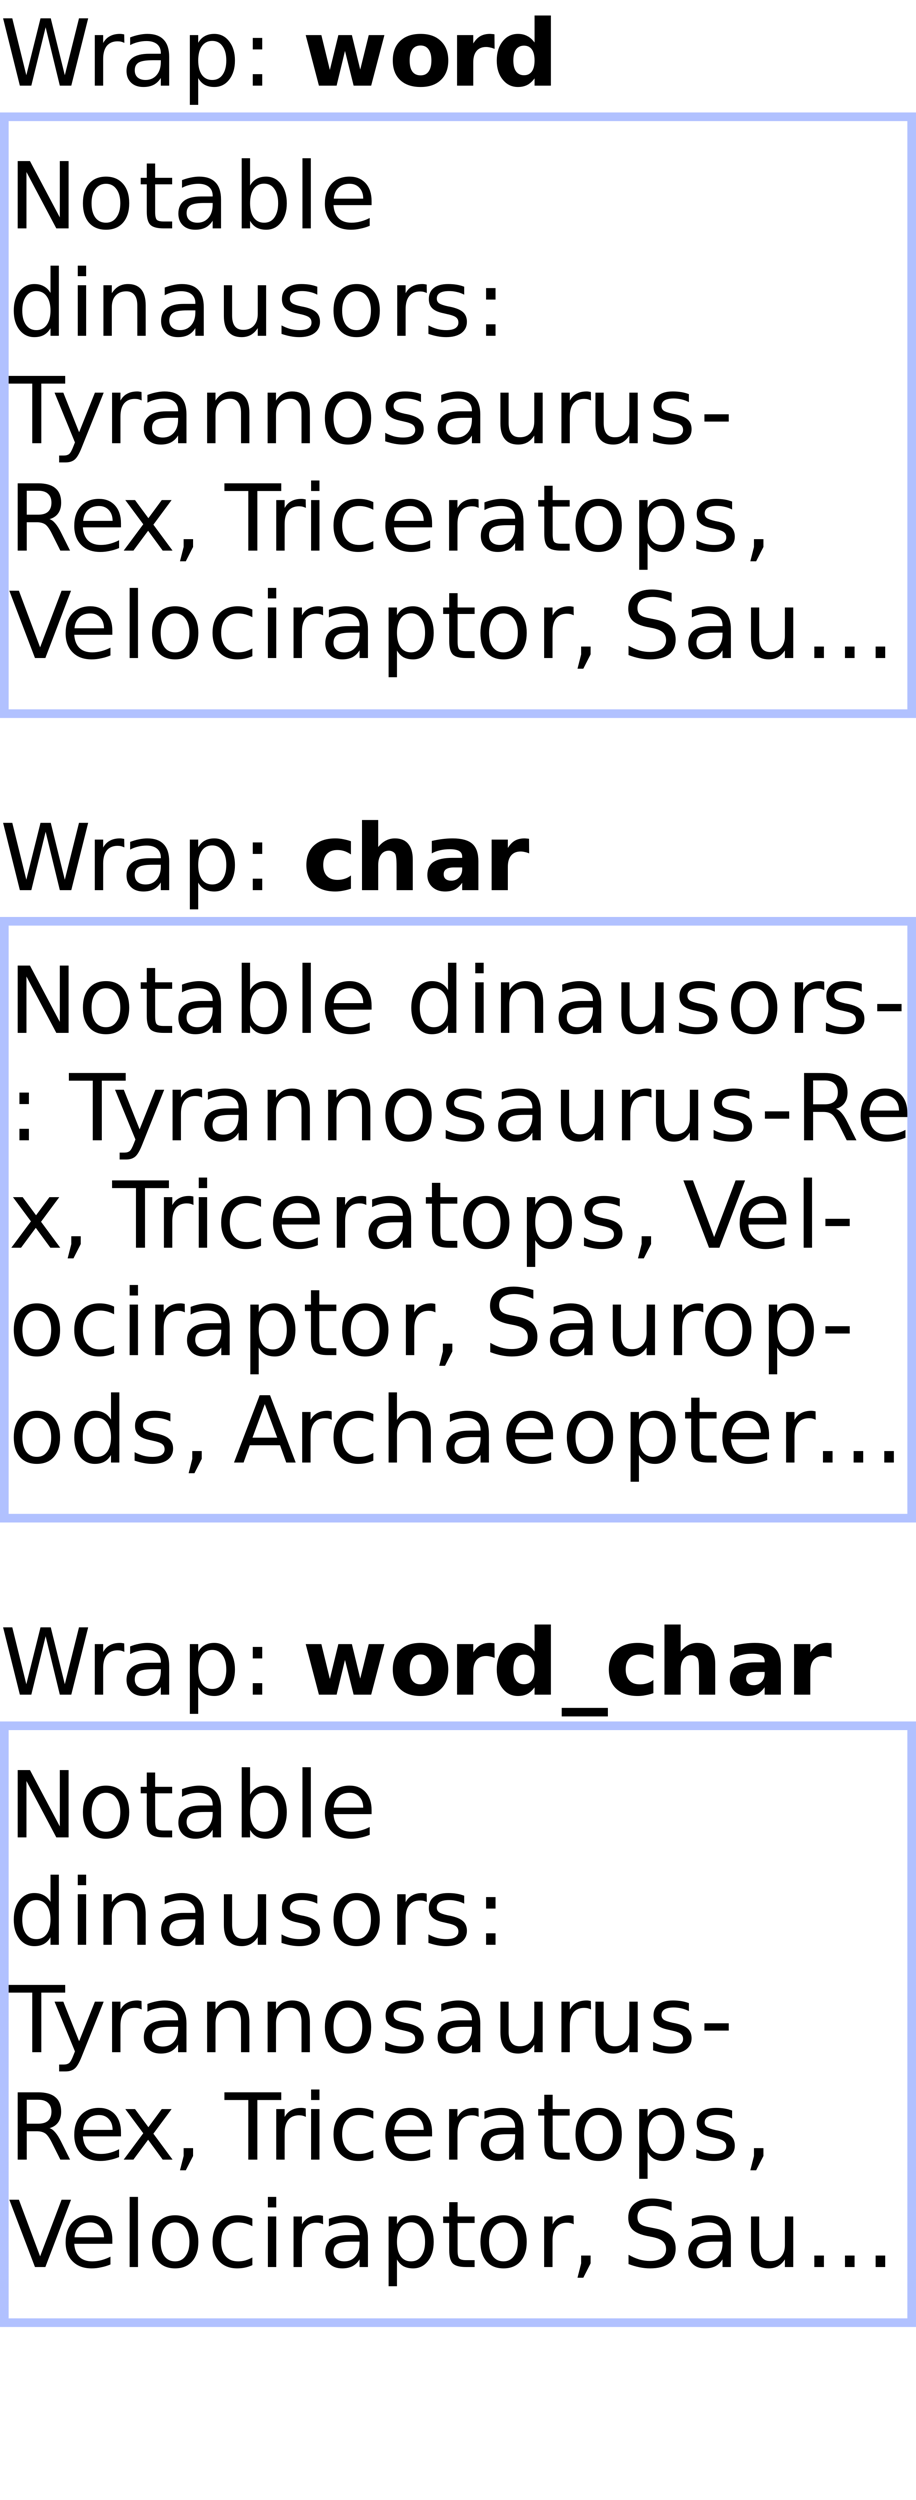 <?xml version="1.0" encoding="UTF-8"?>
<?xml-stylesheet href="../ldoc.css" type="text/css"?>
<svg xmlns="http://www.w3.org/2000/svg" xmlns:xlink="http://www.w3.org/1999/xlink" width="106pt" height="289pt" viewBox="0 0 106 289" version="1.1">
<defs>
<g>
<symbol overflow="visible" id="glyph0-0">
<path style="stroke:none;" d="M 0.531 1.891 L 0.531 -7.531 L 5.875 -7.531 L 5.875 1.891 Z M 1.125 1.297 L 5.266 1.297 L 5.266 -6.922 L 1.125 -6.922 Z M 1.125 1.297 "/>
</symbol>
<symbol overflow="visible" id="glyph0-1">
<path style="stroke:none;" d="M 0.359 -7.781 L 1.422 -7.781 L 3.047 -1.203 L 4.688 -7.781 L 5.875 -7.781 L 7.5 -1.203 L 9.141 -7.781 L 10.203 -7.781 L 8.25 0 L 6.922 0 L 5.281 -6.75 L 3.625 0 L 2.297 0 Z M 0.359 -7.781 "/>
</symbol>
<symbol overflow="visible" id="glyph0-2">
<path style="stroke:none;" d="M 4.391 -4.938 C 4.273 -5 4.156 -5.047 4.031 -5.078 C 3.906 -5.109 3.766 -5.125 3.609 -5.125 C 3.066 -5.125 2.648 -4.945 2.359 -4.594 C 2.078 -4.238 1.938 -3.734 1.938 -3.078 L 1.938 0 L 0.969 0 L 0.969 -5.844 L 1.938 -5.844 L 1.938 -4.922 C 2.133 -5.285 2.395 -5.551 2.719 -5.719 C 3.039 -5.895 3.43 -5.984 3.891 -5.984 C 3.961 -5.984 4.035 -5.977 4.109 -5.969 C 4.191 -5.957 4.281 -5.941 4.375 -5.922 Z M 4.391 -4.938 "/>
</symbol>
<symbol overflow="visible" id="glyph0-3">
<path style="stroke:none;" d="M 3.656 -2.938 C 2.883 -2.938 2.348 -2.848 2.047 -2.672 C 1.742 -2.492 1.594 -2.191 1.594 -1.766 C 1.594 -1.422 1.703 -1.148 1.922 -0.953 C 2.148 -0.754 2.457 -0.656 2.844 -0.656 C 3.375 -0.656 3.801 -0.844 4.125 -1.219 C 4.445 -1.594 4.609 -2.094 4.609 -2.719 L 4.609 -2.938 Z M 5.578 -3.328 L 5.578 0 L 4.609 0 L 4.609 -0.891 C 4.391 -0.535 4.113 -0.27 3.781 -0.094 C 3.457 0.07 3.062 0.156 2.594 0.156 C 2 0.156 1.523 -0.008 1.172 -0.344 C 0.816 -0.688 0.641 -1.141 0.641 -1.703 C 0.641 -2.359 0.859 -2.852 1.297 -3.188 C 1.734 -3.52 2.391 -3.688 3.266 -3.688 L 4.609 -3.688 L 4.609 -3.781 C 4.609 -4.219 4.461 -4.555 4.172 -4.797 C 3.879 -5.035 3.473 -5.156 2.953 -5.156 C 2.617 -5.156 2.289 -5.113 1.969 -5.031 C 1.656 -4.957 1.352 -4.844 1.062 -4.688 L 1.062 -5.578 C 1.414 -5.711 1.754 -5.812 2.078 -5.875 C 2.41 -5.945 2.734 -5.984 3.047 -5.984 C 3.891 -5.984 4.52 -5.758 4.938 -5.312 C 5.363 -4.875 5.578 -4.211 5.578 -3.328 Z M 5.578 -3.328 "/>
</symbol>
<symbol overflow="visible" id="glyph0-4">
<path style="stroke:none;" d="M 1.938 -0.875 L 1.938 2.219 L 0.969 2.219 L 0.969 -5.844 L 1.938 -5.844 L 1.938 -4.953 C 2.133 -5.297 2.383 -5.551 2.688 -5.719 C 3 -5.895 3.367 -5.984 3.797 -5.984 C 4.504 -5.984 5.078 -5.695 5.516 -5.125 C 5.961 -4.562 6.188 -3.82 6.188 -2.906 C 6.188 -1.988 5.961 -1.25 5.516 -0.688 C 5.078 -0.125 4.504 0.156 3.797 0.156 C 3.367 0.156 3 0.07 2.688 -0.094 C 2.383 -0.27 2.133 -0.531 1.938 -0.875 Z M 5.188 -2.906 C 5.188 -3.613 5.039 -4.164 4.75 -4.562 C 4.469 -4.969 4.07 -5.172 3.562 -5.172 C 3.051 -5.172 2.648 -4.969 2.359 -4.562 C 2.078 -4.164 1.938 -3.613 1.938 -2.906 C 1.938 -2.207 2.078 -1.656 2.359 -1.25 C 2.648 -0.852 3.051 -0.656 3.562 -0.656 C 4.07 -0.656 4.469 -0.852 4.75 -1.25 C 5.039 -1.656 5.188 -2.207 5.188 -2.906 Z M 5.188 -2.906 "/>
</symbol>
<symbol overflow="visible" id="glyph0-5">
<path style="stroke:none;" d="M 1.25 -1.328 L 2.344 -1.328 L 2.344 0 L 1.25 0 Z M 1.25 -5.516 L 2.344 -5.516 L 2.344 -4.188 L 1.25 -4.188 Z M 1.25 -5.516 "/>
</symbol>
<symbol overflow="visible" id="glyph0-6">
<path style="stroke:none;" d=""/>
</symbol>
<symbol overflow="visible" id="glyph0-7">
<path style="stroke:none;" d="M 1.047 -7.781 L 2.469 -7.781 L 5.922 -1.266 L 5.922 -7.781 L 6.938 -7.781 L 6.938 0 L 5.516 0 L 2.062 -6.516 L 2.062 0 L 1.047 0 Z M 1.047 -7.781 "/>
</symbol>
<symbol overflow="visible" id="glyph0-8">
<path style="stroke:none;" d="M 3.266 -5.156 C 2.754 -5.156 2.348 -4.953 2.047 -4.547 C 1.742 -4.148 1.594 -3.602 1.594 -2.906 C 1.594 -2.207 1.738 -1.656 2.031 -1.25 C 2.332 -0.852 2.742 -0.656 3.266 -0.656 C 3.773 -0.656 4.176 -0.859 4.469 -1.266 C 4.77 -1.672 4.922 -2.219 4.922 -2.906 C 4.922 -3.602 4.77 -4.148 4.469 -4.547 C 4.176 -4.953 3.773 -5.156 3.266 -5.156 Z M 3.266 -5.984 C 4.098 -5.984 4.754 -5.707 5.234 -5.156 C 5.711 -4.613 5.953 -3.863 5.953 -2.906 C 5.953 -1.957 5.711 -1.207 5.234 -0.656 C 4.754 -0.113 4.098 0.156 3.266 0.156 C 2.43 0.156 1.773 -0.113 1.297 -0.656 C 0.828 -1.207 0.594 -1.957 0.594 -2.906 C 0.594 -3.863 0.828 -4.613 1.297 -5.156 C 1.773 -5.707 2.43 -5.984 3.266 -5.984 Z M 3.266 -5.984 "/>
</symbol>
<symbol overflow="visible" id="glyph0-9">
<path style="stroke:none;" d="M 1.953 -7.5 L 1.953 -5.844 L 3.922 -5.844 L 3.922 -5.094 L 1.953 -5.094 L 1.953 -1.922 C 1.953 -1.441 2.016 -1.133 2.141 -1 C 2.273 -0.863 2.539 -0.797 2.938 -0.797 L 3.922 -0.797 L 3.922 0 L 2.938 0 C 2.195 0 1.688 -0.133 1.406 -0.406 C 1.125 -0.688 0.984 -1.191 0.984 -1.922 L 0.984 -5.094 L 0.281 -5.094 L 0.281 -5.844 L 0.984 -5.844 L 0.984 -7.5 Z M 1.953 -7.5 "/>
</symbol>
<symbol overflow="visible" id="glyph0-10">
<path style="stroke:none;" d="M 5.188 -2.906 C 5.188 -3.613 5.039 -4.164 4.75 -4.562 C 4.469 -4.969 4.07 -5.172 3.562 -5.172 C 3.051 -5.172 2.648 -4.969 2.359 -4.562 C 2.078 -4.164 1.938 -3.613 1.938 -2.906 C 1.938 -2.207 2.078 -1.656 2.359 -1.25 C 2.648 -0.852 3.051 -0.656 3.562 -0.656 C 4.07 -0.656 4.469 -0.852 4.75 -1.25 C 5.039 -1.656 5.188 -2.207 5.188 -2.906 Z M 1.938 -4.953 C 2.133 -5.297 2.383 -5.551 2.688 -5.719 C 3 -5.895 3.367 -5.984 3.797 -5.984 C 4.504 -5.984 5.078 -5.695 5.516 -5.125 C 5.961 -4.562 6.188 -3.82 6.188 -2.906 C 6.188 -1.988 5.961 -1.25 5.516 -0.688 C 5.078 -0.125 4.504 0.156 3.797 0.156 C 3.367 0.156 3 0.07 2.688 -0.094 C 2.383 -0.27 2.133 -0.531 1.938 -0.875 L 1.938 0 L 0.969 0 L 0.969 -8.109 L 1.938 -8.109 Z M 1.938 -4.953 "/>
</symbol>
<symbol overflow="visible" id="glyph0-11">
<path style="stroke:none;" d="M 1 -8.109 L 1.969 -8.109 L 1.969 0 L 1 0 Z M 1 -8.109 "/>
</symbol>
<symbol overflow="visible" id="glyph0-12">
<path style="stroke:none;" d="M 6 -3.156 L 6 -2.688 L 1.594 -2.688 C 1.633 -2.031 1.832 -1.523 2.188 -1.172 C 2.539 -0.828 3.035 -0.656 3.672 -0.656 C 4.035 -0.656 4.391 -0.703 4.734 -0.797 C 5.086 -0.891 5.438 -1.023 5.781 -1.203 L 5.781 -0.297 C 5.426 -0.148 5.066 -0.039 4.703 0.031 C 4.348 0.113 3.984 0.156 3.609 0.156 C 2.68 0.156 1.945 -0.113 1.406 -0.656 C 0.863 -1.195 0.594 -1.93 0.594 -2.859 C 0.594 -3.816 0.848 -4.578 1.359 -5.141 C 1.879 -5.703 2.578 -5.984 3.453 -5.984 C 4.234 -5.984 4.852 -5.727 5.312 -5.219 C 5.77 -4.707 6 -4.02 6 -3.156 Z M 5.031 -3.438 C 5.031 -3.957 4.883 -4.375 4.594 -4.688 C 4.312 -5 3.93 -5.156 3.453 -5.156 C 2.922 -5.156 2.492 -5.004 2.172 -4.703 C 1.848 -4.398 1.664 -3.977 1.625 -3.438 Z M 5.031 -3.438 "/>
</symbol>
<symbol overflow="visible" id="glyph0-13">
<path style="stroke:none;" d="M 4.844 -4.953 L 4.844 -8.109 L 5.812 -8.109 L 5.812 0 L 4.844 0 L 4.844 -0.875 C 4.645 -0.531 4.391 -0.27 4.078 -0.094 C 3.773 0.07 3.406 0.156 2.969 0.156 C 2.27 0.156 1.695 -0.125 1.25 -0.688 C 0.812 -1.25 0.594 -1.988 0.594 -2.906 C 0.594 -3.82 0.812 -4.562 1.25 -5.125 C 1.695 -5.695 2.27 -5.984 2.969 -5.984 C 3.406 -5.984 3.773 -5.895 4.078 -5.719 C 4.391 -5.551 4.645 -5.297 4.844 -4.953 Z M 1.578 -2.906 C 1.578 -2.207 1.723 -1.656 2.016 -1.25 C 2.305 -0.852 2.703 -0.656 3.203 -0.656 C 3.711 -0.656 4.113 -0.852 4.406 -1.25 C 4.695 -1.656 4.844 -2.207 4.844 -2.906 C 4.844 -3.613 4.695 -4.164 4.406 -4.562 C 4.113 -4.969 3.711 -5.172 3.203 -5.172 C 2.703 -5.172 2.305 -4.969 2.016 -4.562 C 1.723 -4.164 1.578 -3.613 1.578 -2.906 Z M 1.578 -2.906 "/>
</symbol>
<symbol overflow="visible" id="glyph0-14">
<path style="stroke:none;" d="M 1 -5.844 L 1.969 -5.844 L 1.969 0 L 1 0 Z M 1 -8.109 L 1.969 -8.109 L 1.969 -6.891 L 1 -6.891 Z M 1 -8.109 "/>
</symbol>
<symbol overflow="visible" id="glyph0-15">
<path style="stroke:none;" d="M 5.859 -3.516 L 5.859 0 L 4.891 0 L 4.891 -3.484 C 4.891 -4.035 4.781 -4.445 4.562 -4.719 C 4.352 -5 4.035 -5.141 3.609 -5.141 C 3.086 -5.141 2.676 -4.973 2.375 -4.641 C 2.082 -4.316 1.938 -3.867 1.938 -3.297 L 1.938 0 L 0.969 0 L 0.969 -5.844 L 1.938 -5.844 L 1.938 -4.922 C 2.164 -5.273 2.43 -5.539 2.734 -5.719 C 3.047 -5.895 3.406 -5.984 3.812 -5.984 C 4.488 -5.984 5 -5.773 5.344 -5.359 C 5.688 -4.941 5.859 -4.328 5.859 -3.516 Z M 5.859 -3.516 "/>
</symbol>
<symbol overflow="visible" id="glyph0-16">
<path style="stroke:none;" d="M 0.906 -2.297 L 0.906 -5.844 L 1.859 -5.844 L 1.859 -2.344 C 1.859 -1.789 1.969 -1.375 2.188 -1.094 C 2.406 -0.82 2.727 -0.688 3.156 -0.688 C 3.676 -0.688 4.082 -0.848 4.375 -1.172 C 4.676 -1.504 4.828 -1.957 4.828 -2.531 L 4.828 -5.844 L 5.797 -5.844 L 5.797 0 L 4.828 0 L 4.828 -0.891 C 4.598 -0.535 4.328 -0.27 4.016 -0.094 C 3.711 0.07 3.359 0.156 2.953 0.156 C 2.285 0.156 1.773 -0.051 1.422 -0.469 C 1.078 -0.883 0.906 -1.492 0.906 -2.297 Z M 3.312 -5.984 Z M 3.312 -5.984 "/>
</symbol>
<symbol overflow="visible" id="glyph0-17">
<path style="stroke:none;" d="M 4.719 -5.672 L 4.719 -4.75 C 4.445 -4.895 4.164 -5 3.875 -5.062 C 3.582 -5.133 3.281 -5.172 2.969 -5.172 C 2.5 -5.172 2.145 -5.098 1.906 -4.953 C 1.664 -4.805 1.547 -4.586 1.547 -4.297 C 1.547 -4.078 1.629 -3.898 1.797 -3.766 C 1.973 -3.641 2.316 -3.52 2.828 -3.406 L 3.156 -3.344 C 3.832 -3.195 4.312 -2.988 4.594 -2.719 C 4.883 -2.457 5.031 -2.086 5.031 -1.609 C 5.031 -1.066 4.816 -0.633 4.391 -0.312 C 3.961 0 3.375 0.156 2.625 0.156 C 2.312 0.156 1.984 0.125 1.641 0.062 C 1.305 0 0.953 -0.094 0.578 -0.219 L 0.578 -1.203 C 0.93 -1.016 1.281 -0.875 1.625 -0.781 C 1.969 -0.695 2.305 -0.656 2.641 -0.656 C 3.098 -0.656 3.445 -0.727 3.688 -0.875 C 3.926 -1.031 4.047 -1.25 4.047 -1.531 C 4.047 -1.789 3.957 -1.988 3.781 -2.125 C 3.613 -2.27 3.234 -2.406 2.641 -2.531 L 2.297 -2.609 C 1.703 -2.734 1.273 -2.926 1.016 -3.188 C 0.754 -3.445 0.625 -3.801 0.625 -4.25 C 0.625 -4.801 0.816 -5.227 1.203 -5.531 C 1.586 -5.832 2.141 -5.984 2.859 -5.984 C 3.211 -5.984 3.547 -5.957 3.859 -5.906 C 4.172 -5.852 4.457 -5.773 4.719 -5.672 Z M 4.719 -5.672 "/>
</symbol>
<symbol overflow="visible" id="glyph0-18">
<path style="stroke:none;" d="M -0.031 -7.781 L 6.547 -7.781 L 6.547 -6.891 L 3.781 -6.891 L 3.781 0 L 2.734 0 L 2.734 -6.891 L -0.031 -6.891 Z M -0.031 -7.781 "/>
</symbol>
<symbol overflow="visible" id="glyph0-19">
<path style="stroke:none;" d="M 3.438 0.547 C 3.164 1.234 2.898 1.68 2.641 1.891 C 2.379 2.109 2.035 2.219 1.609 2.219 L 0.844 2.219 L 0.844 1.422 L 1.406 1.422 C 1.664 1.422 1.867 1.359 2.016 1.234 C 2.16 1.109 2.32 0.812 2.5 0.344 L 2.672 -0.094 L 0.312 -5.844 L 1.328 -5.844 L 3.156 -1.266 L 4.984 -5.844 L 6 -5.844 Z M 3.438 0.547 "/>
</symbol>
<symbol overflow="visible" id="glyph0-20">
<path style="stroke:none;" d="M 0.516 -3.344 L 3.328 -3.344 L 3.328 -2.5 L 0.516 -2.5 Z M 0.516 -3.344 "/>
</symbol>
<symbol overflow="visible" id="glyph0-21">
<path style="stroke:none;" d="M 4.734 -3.641 C 4.961 -3.566 5.18 -3.406 5.391 -3.156 C 5.609 -2.906 5.828 -2.562 6.047 -2.125 L 7.109 0 L 5.984 0 L 4.984 -2 C 4.723 -2.52 4.473 -2.863 4.234 -3.031 C 3.992 -3.195 3.664 -3.281 3.25 -3.281 L 2.094 -3.281 L 2.094 0 L 1.047 0 L 1.047 -7.781 L 3.422 -7.781 C 4.305 -7.781 4.969 -7.594 5.406 -7.219 C 5.852 -6.852 6.078 -6.297 6.078 -5.547 C 6.078 -5.047 5.961 -4.633 5.734 -4.312 C 5.504 -3.988 5.172 -3.766 4.734 -3.641 Z M 2.094 -6.922 L 2.094 -4.156 L 3.422 -4.156 C 3.93 -4.156 4.312 -4.27 4.562 -4.5 C 4.82 -4.738 4.953 -5.086 4.953 -5.547 C 4.953 -5.992 4.82 -6.332 4.562 -6.562 C 4.312 -6.801 3.93 -6.922 3.422 -6.922 Z M 2.094 -6.922 "/>
</symbol>
<symbol overflow="visible" id="glyph0-22">
<path style="stroke:none;" d="M 5.859 -5.844 L 3.75 -3 L 5.969 0 L 4.828 0 L 3.141 -2.297 L 1.438 0 L 0.312 0 L 2.578 -3.047 L 0.5 -5.844 L 1.625 -5.844 L 3.172 -3.75 L 4.719 -5.844 Z M 5.859 -5.844 "/>
</symbol>
<symbol overflow="visible" id="glyph0-23">
<path style="stroke:none;" d="M 1.25 -1.328 L 2.344 -1.328 L 2.344 -0.422 L 1.5 1.234 L 0.828 1.234 L 1.25 -0.422 Z M 1.25 -1.328 "/>
</symbol>
<symbol overflow="visible" id="glyph0-24">
<path style="stroke:none;" d="M 5.203 -5.609 L 5.203 -4.719 C 4.93 -4.863 4.66 -4.973 4.391 -5.047 C 4.117 -5.117 3.844 -5.156 3.562 -5.156 C 2.938 -5.156 2.453 -4.957 2.109 -4.562 C 1.766 -4.176 1.594 -3.625 1.594 -2.906 C 1.594 -2.195 1.766 -1.645 2.109 -1.25 C 2.453 -0.852 2.938 -0.656 3.562 -0.656 C 3.844 -0.656 4.117 -0.691 4.391 -0.766 C 4.66 -0.848 4.93 -0.961 5.203 -1.109 L 5.203 -0.219 C 4.93 -0.094 4.648 0 4.359 0.062 C 4.078 0.125 3.773 0.156 3.453 0.156 C 2.578 0.156 1.879 -0.117 1.359 -0.672 C 0.848 -1.223 0.594 -1.969 0.594 -2.906 C 0.594 -3.863 0.852 -4.613 1.375 -5.156 C 1.895 -5.707 2.609 -5.984 3.516 -5.984 C 3.816 -5.984 4.109 -5.953 4.391 -5.891 C 4.672 -5.828 4.941 -5.734 5.203 -5.609 Z M 5.203 -5.609 "/>
</symbol>
<symbol overflow="visible" id="glyph0-25">
<path style="stroke:none;" d="M 3.047 0 L 0.078 -7.781 L 1.188 -7.781 L 3.641 -1.234 L 6.125 -7.781 L 7.219 -7.781 L 4.25 0 Z M 3.047 0 "/>
</symbol>
<symbol overflow="visible" id="glyph0-26">
<path style="stroke:none;" d="M 5.719 -7.531 L 5.719 -6.5 C 5.312 -6.688 4.93 -6.828 4.578 -6.922 C 4.223 -7.016 3.879 -7.062 3.547 -7.062 C 2.973 -7.062 2.531 -6.953 2.219 -6.734 C 1.914 -6.516 1.766 -6.195 1.766 -5.781 C 1.766 -5.438 1.863 -5.176 2.062 -5 C 2.27 -4.82 2.664 -4.68 3.25 -4.578 L 3.875 -4.453 C 4.664 -4.297 5.25 -4.031 5.625 -3.656 C 6 -3.281 6.188 -2.773 6.188 -2.141 C 6.188 -1.391 5.93 -0.816 5.422 -0.422 C 4.91 -0.035 4.172 0.156 3.203 0.156 C 2.828 0.156 2.43 0.113 2.016 0.031 C 1.609 -0.051 1.18 -0.176 0.734 -0.344 L 0.734 -1.422 C 1.16 -1.18 1.578 -1 1.984 -0.875 C 2.398 -0.758 2.805 -0.703 3.203 -0.703 C 3.797 -0.703 4.254 -0.816 4.578 -1.047 C 4.91 -1.285 5.078 -1.625 5.078 -2.062 C 5.078 -2.445 4.957 -2.742 4.719 -2.953 C 4.488 -3.172 4.109 -3.336 3.578 -3.453 L 2.938 -3.578 C 2.145 -3.734 1.57 -3.977 1.219 -4.312 C 0.875 -4.645 0.703 -5.109 0.703 -5.703 C 0.703 -6.391 0.941 -6.93 1.422 -7.328 C 1.91 -7.723 2.582 -7.922 3.438 -7.922 C 3.801 -7.922 4.172 -7.883 4.547 -7.812 C 4.922 -7.75 5.312 -7.656 5.719 -7.531 Z M 5.719 -7.531 "/>
</symbol>
<symbol overflow="visible" id="glyph0-27">
<path style="stroke:none;" d="M 4.781 -1.328 L 5.891 -1.328 L 5.891 0 L 4.781 0 Z M 8.328 -1.328 L 9.438 -1.328 L 9.438 0 L 8.328 0 Z M 1.234 -1.328 L 2.344 -1.328 L 2.344 0 L 1.234 0 Z M 1.234 -1.328 "/>
</symbol>
<symbol overflow="visible" id="glyph0-28">
<path style="stroke:none;" d="M 0.516 -3.344 L 3.328 -3.344 L 3.328 -2.5 L 0.516 -2.5 Z M 0.516 -3.344 "/>
</symbol>
<symbol overflow="visible" id="glyph0-29">
<path style="stroke:none;" d="M 3.641 -6.75 L 2.219 -2.875 L 5.078 -2.875 Z M 3.047 -7.781 L 4.25 -7.781 L 7.219 0 L 6.125 0 L 5.406 -2 L 1.906 -2 L 1.188 0 L 0.078 0 Z M 3.047 -7.781 "/>
</symbol>
<symbol overflow="visible" id="glyph0-30">
<path style="stroke:none;" d="M 5.859 -3.516 L 5.859 0 L 4.891 0 L 4.891 -3.484 C 4.891 -4.035 4.781 -4.445 4.562 -4.719 C 4.352 -5 4.035 -5.141 3.609 -5.141 C 3.086 -5.141 2.676 -4.973 2.375 -4.641 C 2.082 -4.316 1.938 -3.867 1.938 -3.297 L 1.938 0 L 0.969 0 L 0.969 -8.109 L 1.938 -8.109 L 1.938 -4.922 C 2.164 -5.273 2.43 -5.539 2.734 -5.719 C 3.047 -5.895 3.406 -5.984 3.812 -5.984 C 4.488 -5.984 5 -5.773 5.344 -5.359 C 5.688 -4.941 5.859 -4.328 5.859 -3.516 Z M 5.859 -3.516 "/>
</symbol>
<symbol overflow="visible" id="glyph1-0">
<path style="stroke:none;" d="M 0.531 1.891 L 0.531 -7.531 L 5.875 -7.531 L 5.875 1.891 Z M 1.125 1.297 L 5.266 1.297 L 5.266 -6.922 L 1.125 -6.922 Z M 1.125 1.297 "/>
</symbol>
<symbol overflow="visible" id="glyph1-1">
<path style="stroke:none;" d="M 0.375 -5.844 L 2.188 -5.844 L 3.172 -1.812 L 4.156 -5.844 L 5.719 -5.844 L 6.688 -1.859 L 7.672 -5.844 L 9.484 -5.844 L 7.953 0 L 5.922 0 L 4.922 -4.016 L 3.953 0 L 1.906 0 Z M 0.375 -5.844 "/>
</symbol>
<symbol overflow="visible" id="glyph1-2">
<path style="stroke:none;" d="M 3.672 -4.641 C 3.254 -4.641 2.938 -4.488 2.719 -4.188 C 2.508 -3.895 2.406 -3.469 2.406 -2.906 C 2.406 -2.352 2.508 -1.926 2.719 -1.625 C 2.938 -1.332 3.254 -1.188 3.672 -1.188 C 4.078 -1.188 4.383 -1.332 4.594 -1.625 C 4.812 -1.926 4.922 -2.352 4.922 -2.906 C 4.922 -3.469 4.812 -3.895 4.594 -4.188 C 4.383 -4.488 4.078 -4.641 3.672 -4.641 Z M 3.672 -5.984 C 4.672 -5.984 5.453 -5.707 6.016 -5.156 C 6.586 -4.613 6.875 -3.863 6.875 -2.906 C 6.875 -1.945 6.586 -1.195 6.016 -0.656 C 5.453 -0.113 4.672 0.156 3.672 0.156 C 2.66 0.156 1.867 -0.113 1.297 -0.656 C 0.734 -1.195 0.453 -1.945 0.453 -2.906 C 0.453 -3.863 0.734 -4.613 1.297 -5.156 C 1.867 -5.707 2.66 -5.984 3.672 -5.984 Z M 3.672 -5.984 "/>
</symbol>
<symbol overflow="visible" id="glyph1-3">
<path style="stroke:none;" d="M 5.234 -4.25 C 5.066 -4.32 4.898 -4.375 4.734 -4.406 C 4.578 -4.445 4.414 -4.469 4.25 -4.469 C 3.77 -4.469 3.398 -4.312 3.141 -4 C 2.891 -3.695 2.766 -3.258 2.766 -2.688 L 2.766 0 L 0.891 0 L 0.891 -5.844 L 2.766 -5.844 L 2.766 -4.875 C 3.004 -5.258 3.273 -5.539 3.578 -5.719 C 3.891 -5.895 4.266 -5.984 4.703 -5.984 C 4.766 -5.984 4.832 -5.977 4.906 -5.969 C 4.977 -5.969 5.082 -5.957 5.219 -5.938 Z M 5.234 -4.25 "/>
</symbol>
<symbol overflow="visible" id="glyph1-4">
<path style="stroke:none;" d="M 4.859 -4.984 L 4.859 -8.109 L 6.75 -8.109 L 6.75 0 L 4.859 0 L 4.859 -0.844 C 4.609 -0.5 4.328 -0.242 4.016 -0.078 C 3.703 0.078 3.344 0.156 2.938 0.156 C 2.219 0.156 1.629 -0.129 1.172 -0.703 C 0.711 -1.273 0.484 -2.008 0.484 -2.906 C 0.484 -3.812 0.711 -4.551 1.172 -5.125 C 1.629 -5.695 2.219 -5.984 2.938 -5.984 C 3.344 -5.984 3.703 -5.898 4.016 -5.734 C 4.328 -5.578 4.609 -5.328 4.859 -4.984 Z M 3.641 -1.203 C 4.035 -1.203 4.336 -1.348 4.547 -1.641 C 4.754 -1.93 4.859 -2.352 4.859 -2.906 C 4.859 -3.469 4.754 -3.895 4.547 -4.188 C 4.336 -4.477 4.035 -4.625 3.641 -4.625 C 3.242 -4.625 2.938 -4.477 2.719 -4.188 C 2.508 -3.895 2.406 -3.469 2.406 -2.906 C 2.406 -2.352 2.508 -1.93 2.719 -1.641 C 2.938 -1.348 3.242 -1.203 3.641 -1.203 Z M 3.641 -1.203 "/>
</symbol>
<symbol overflow="visible" id="glyph1-5">
<path style="stroke:none;" d="M 5.609 -5.656 L 5.609 -4.125 C 5.359 -4.301 5.102 -4.43 4.844 -4.516 C 4.594 -4.598 4.328 -4.641 4.047 -4.641 C 3.523 -4.641 3.117 -4.488 2.828 -4.188 C 2.547 -3.883 2.406 -3.457 2.406 -2.906 C 2.406 -2.363 2.547 -1.941 2.828 -1.641 C 3.117 -1.336 3.523 -1.188 4.047 -1.188 C 4.336 -1.188 4.613 -1.227 4.875 -1.312 C 5.145 -1.395 5.391 -1.523 5.609 -1.703 L 5.609 -0.172 C 5.316 -0.066 5.02 0.008 4.719 0.062 C 4.414 0.125 4.113 0.156 3.812 0.156 C 2.758 0.156 1.938 -0.113 1.344 -0.656 C 0.75 -1.195 0.453 -1.945 0.453 -2.906 C 0.453 -3.875 0.75 -4.629 1.344 -5.172 C 1.938 -5.711 2.758 -5.984 3.812 -5.984 C 4.125 -5.984 4.426 -5.953 4.719 -5.891 C 5.02 -5.836 5.316 -5.758 5.609 -5.656 Z M 5.609 -5.656 "/>
</symbol>
<symbol overflow="visible" id="glyph1-6">
<path style="stroke:none;" d="M 6.766 -3.547 L 6.766 0 L 4.891 0 L 4.891 -2.703 C 4.891 -3.211 4.875 -3.562 4.844 -3.75 C 4.82 -3.945 4.785 -4.094 4.734 -4.188 C 4.66 -4.301 4.562 -4.391 4.438 -4.453 C 4.312 -4.523 4.172 -4.562 4.016 -4.562 C 3.617 -4.562 3.312 -4.41 3.094 -4.109 C 2.875 -3.816 2.766 -3.406 2.766 -2.875 L 2.766 0 L 0.891 0 L 0.891 -8.109 L 2.766 -8.109 L 2.766 -4.984 C 3.047 -5.328 3.344 -5.578 3.656 -5.734 C 3.969 -5.898 4.316 -5.984 4.703 -5.984 C 5.379 -5.984 5.891 -5.773 6.234 -5.359 C 6.586 -4.941 6.766 -4.336 6.766 -3.547 Z M 6.766 -3.547 "/>
</symbol>
<symbol overflow="visible" id="glyph1-7">
<path style="stroke:none;" d="M 3.516 -2.625 C 3.117 -2.625 2.82 -2.555 2.625 -2.422 C 2.438 -2.297 2.344 -2.102 2.344 -1.844 C 2.344 -1.602 2.422 -1.414 2.578 -1.281 C 2.734 -1.156 2.953 -1.094 3.234 -1.094 C 3.586 -1.094 3.883 -1.219 4.125 -1.469 C 4.363 -1.719 4.484 -2.031 4.484 -2.406 L 4.484 -2.625 Z M 6.359 -3.328 L 6.359 0 L 4.484 0 L 4.484 -0.859 C 4.234 -0.504 3.953 -0.242 3.641 -0.078 C 3.328 0.078 2.945 0.156 2.5 0.156 C 1.895 0.156 1.398 -0.02 1.016 -0.375 C 0.641 -0.727 0.453 -1.188 0.453 -1.75 C 0.453 -2.438 0.688 -2.938 1.156 -3.25 C 1.633 -3.57 2.375 -3.734 3.375 -3.734 L 4.484 -3.734 L 4.484 -3.875 C 4.484 -4.176 4.363 -4.395 4.125 -4.531 C 3.895 -4.664 3.535 -4.734 3.047 -4.734 C 2.641 -4.734 2.266 -4.691 1.922 -4.609 C 1.578 -4.535 1.258 -4.414 0.969 -4.25 L 0.969 -5.688 C 1.363 -5.781 1.766 -5.852 2.172 -5.906 C 2.578 -5.957 2.977 -5.984 3.375 -5.984 C 4.426 -5.984 5.188 -5.773 5.656 -5.359 C 6.125 -4.941 6.359 -4.266 6.359 -3.328 Z M 6.359 -3.328 "/>
</symbol>
<symbol overflow="visible" id="glyph1-8">
<path style="stroke:none;" d="M 5.344 1.531 L 5.344 2.516 L 0 2.516 L 0 1.531 Z M 5.344 1.531 "/>
</symbol>
</g>
<clipPath id="clip1">
  <path d="M 1 43 L 85 43 L 85 54 L 1 54 Z M 1 43 "/>
</clipPath>
<clipPath id="clip2">
  <path d="M 2 124 L 105 124 L 105 135 L 2 135 Z M 2 124 "/>
</clipPath>
<clipPath id="clip3">
  <path d="M 1 229 L 85 229 L 85 240 L 1 240 Z M 1 229 "/>
</clipPath>
</defs>
<g id="surface2">
<g class="svg_fill" style="fill:currentcolor;fill-opacity:1;">
  <use xlink:href="#glyph0-1" x="0" y="9.901"/>
  <use xlink:href="#glyph0-2" x="10" y="9.901"/>
  <use xlink:href="#glyph0-3" x="14" y="9.901"/>
  <use xlink:href="#glyph0-4" x="21" y="9.901"/>
  <use xlink:href="#glyph0-5" x="28" y="9.901"/>
  <use xlink:href="#glyph0-6" x="32" y="9.901"/>
</g>
<g class="svg_fill" style="fill:currentcolor;fill-opacity:1;">
  <use xlink:href="#glyph1-1" x="35" y="9.901"/>
  <use xlink:href="#glyph1-2" x="45" y="9.901"/>
  <use xlink:href="#glyph1-3" x="52" y="9.901"/>
  <use xlink:href="#glyph1-4" x="57" y="9.901"/>
</g>
<path style=" stroke:none;fill-rule:evenodd;fill:rgb(38.039%,50.588%,100%);fill-opacity:0.49;" d="M 0 13 L 106 13 L 106 83 L 0 83 Z M 1 14 L 105 14 L 105 82 L 1 82 Z M 1 14 "/>
<g class="svg_fill" style="fill:currentcolor;fill-opacity:1;">
  <use xlink:href="#glyph0-7" x="1" y="26.401"/>
  <use xlink:href="#glyph0-8" x="9" y="26.401"/>
  <use xlink:href="#glyph0-9" x="16" y="26.401"/>
  <use xlink:href="#glyph0-3" x="20" y="26.401"/>
  <use xlink:href="#glyph0-10" x="27" y="26.401"/>
  <use xlink:href="#glyph0-11" x="34" y="26.401"/>
  <use xlink:href="#glyph0-12" x="37" y="26.401"/>
</g>
<g class="svg_fill" style="fill:currentcolor;fill-opacity:1;">
  <use xlink:href="#glyph0-13" x="1" y="38.818"/>
  <use xlink:href="#glyph0-14" x="8" y="38.818"/>
  <use xlink:href="#glyph0-15" x="11" y="38.818"/>
  <use xlink:href="#glyph0-3" x="18" y="38.818"/>
  <use xlink:href="#glyph0-16" x="25" y="38.818"/>
  <use xlink:href="#glyph0-17" x="32" y="38.818"/>
  <use xlink:href="#glyph0-8" x="38" y="38.818"/>
  <use xlink:href="#glyph0-2" x="45" y="38.818"/>
  <use xlink:href="#glyph0-17" x="49" y="38.818"/>
  <use xlink:href="#glyph0-5" x="55" y="38.818"/>
</g>
<g clip-path="url(#clip1)" clip-rule="nonzero">
<g class="svg_fill" style="fill:currentcolor;fill-opacity:1;">
  <use xlink:href="#glyph0-18" x="1" y="51.235"/>
  <use xlink:href="#glyph0-19" x="6" y="51.235"/>
  <use xlink:href="#glyph0-2" x="12" y="51.235"/>
  <use xlink:href="#glyph0-3" x="16" y="51.235"/>
  <use xlink:href="#glyph0-15" x="23" y="51.235"/>
  <use xlink:href="#glyph0-15" x="30" y="51.235"/>
  <use xlink:href="#glyph0-8" x="37" y="51.235"/>
  <use xlink:href="#glyph0-17" x="44" y="51.235"/>
  <use xlink:href="#glyph0-3" x="50" y="51.235"/>
  <use xlink:href="#glyph0-16" x="57" y="51.235"/>
  <use xlink:href="#glyph0-2" x="64" y="51.235"/>
  <use xlink:href="#glyph0-16" x="68" y="51.235"/>
  <use xlink:href="#glyph0-17" x="75" y="51.235"/>
  <use xlink:href="#glyph0-20" x="81" y="51.235"/>
</g>
</g>
<g class="svg_fill" style="fill:currentcolor;fill-opacity:1;">
  <use xlink:href="#glyph0-21" x="1" y="63.652"/>
  <use xlink:href="#glyph0-12" x="8" y="63.652"/>
  <use xlink:href="#glyph0-22" x="14" y="63.652"/>
  <use xlink:href="#glyph0-23" x="20" y="63.652"/>
  <use xlink:href="#glyph0-6" x="23" y="63.652"/>
  <use xlink:href="#glyph0-18" x="26" y="63.652"/>
  <use xlink:href="#glyph0-2" x="31" y="63.652"/>
  <use xlink:href="#glyph0-14" x="35" y="63.652"/>
  <use xlink:href="#glyph0-24" x="38" y="63.652"/>
  <use xlink:href="#glyph0-12" x="44" y="63.652"/>
  <use xlink:href="#glyph0-2" x="51" y="63.652"/>
  <use xlink:href="#glyph0-3" x="55" y="63.652"/>
  <use xlink:href="#glyph0-9" x="62" y="63.652"/>
  <use xlink:href="#glyph0-8" x="66" y="63.652"/>
  <use xlink:href="#glyph0-4" x="73" y="63.652"/>
  <use xlink:href="#glyph0-17" x="80" y="63.652"/>
  <use xlink:href="#glyph0-23" x="86" y="63.652"/>
</g>
<g class="svg_fill" style="fill:currentcolor;fill-opacity:1;">
  <use xlink:href="#glyph0-25" x="1" y="76.069"/>
  <use xlink:href="#glyph0-12" x="7" y="76.069"/>
  <use xlink:href="#glyph0-11" x="14" y="76.069"/>
  <use xlink:href="#glyph0-8" x="17" y="76.069"/>
  <use xlink:href="#glyph0-24" x="24" y="76.069"/>
  <use xlink:href="#glyph0-14" x="30" y="76.069"/>
  <use xlink:href="#glyph0-2" x="33" y="76.069"/>
  <use xlink:href="#glyph0-3" x="37" y="76.069"/>
  <use xlink:href="#glyph0-4" x="44" y="76.069"/>
  <use xlink:href="#glyph0-9" x="51" y="76.069"/>
  <use xlink:href="#glyph0-8" x="55" y="76.069"/>
  <use xlink:href="#glyph0-2" x="62" y="76.069"/>
  <use xlink:href="#glyph0-23" x="66" y="76.069"/>
  <use xlink:href="#glyph0-6" x="69" y="76.069"/>
  <use xlink:href="#glyph0-26" x="72" y="76.069"/>
  <use xlink:href="#glyph0-3" x="79" y="76.069"/>
  <use xlink:href="#glyph0-16" x="86" y="76.069"/>
</g>
<g class="svg_fill" style="fill:currentcolor;fill-opacity:1;">
  <use xlink:href="#glyph0-27" x="93" y="76.069"/>
</g>
<g class="svg_fill" style="fill:currentcolor;fill-opacity:1;">
  <use xlink:href="#glyph0-1" x="0" y="102.901"/>
  <use xlink:href="#glyph0-2" x="10" y="102.901"/>
  <use xlink:href="#glyph0-3" x="14" y="102.901"/>
  <use xlink:href="#glyph0-4" x="21" y="102.901"/>
  <use xlink:href="#glyph0-5" x="28" y="102.901"/>
  <use xlink:href="#glyph0-6" x="32" y="102.901"/>
</g>
<g class="svg_fill" style="fill:currentcolor;fill-opacity:1;">
  <use xlink:href="#glyph1-5" x="35" y="102.901"/>
  <use xlink:href="#glyph1-6" x="41" y="102.901"/>
  <use xlink:href="#glyph1-7" x="49" y="102.901"/>
  <use xlink:href="#glyph1-3" x="56" y="102.901"/>
</g>
<path style=" stroke:none;fill-rule:evenodd;fill:rgb(38.039%,50.588%,100%);fill-opacity:0.49;" d="M 0 106 L 106 106 L 106 176 L 0 176 Z M 1 107 L 105 107 L 105 175 L 1 175 Z M 1 107 "/>
<g class="svg_fill" style="fill:currentcolor;fill-opacity:1;">
  <use xlink:href="#glyph0-7" x="1" y="119.401"/>
  <use xlink:href="#glyph0-8" x="9" y="119.401"/>
  <use xlink:href="#glyph0-9" x="16" y="119.401"/>
  <use xlink:href="#glyph0-3" x="20" y="119.401"/>
  <use xlink:href="#glyph0-10" x="27" y="119.401"/>
  <use xlink:href="#glyph0-11" x="34" y="119.401"/>
  <use xlink:href="#glyph0-12" x="37" y="119.401"/>
  <use xlink:href="#glyph0-6" x="44" y="119.401"/>
  <use xlink:href="#glyph0-13" x="47" y="119.401"/>
  <use xlink:href="#glyph0-14" x="54" y="119.401"/>
  <use xlink:href="#glyph0-15" x="57" y="119.401"/>
  <use xlink:href="#glyph0-3" x="64" y="119.401"/>
  <use xlink:href="#glyph0-16" x="71" y="119.401"/>
  <use xlink:href="#glyph0-17" x="78" y="119.401"/>
  <use xlink:href="#glyph0-8" x="84" y="119.401"/>
  <use xlink:href="#glyph0-2" x="91" y="119.401"/>
  <use xlink:href="#glyph0-17" x="95" y="119.401"/>
  <use xlink:href="#glyph0-28" x="101" y="119.401"/>
</g>
<g clip-path="url(#clip2)" clip-rule="nonzero">
<g class="svg_fill" style="fill:currentcolor;fill-opacity:1;">
  <use xlink:href="#glyph0-5" x="1" y="131.818"/>
  <use xlink:href="#glyph0-6" x="5" y="131.818"/>
  <use xlink:href="#glyph0-18" x="8" y="131.818"/>
  <use xlink:href="#glyph0-19" x="13" y="131.818"/>
  <use xlink:href="#glyph0-2" x="19" y="131.818"/>
  <use xlink:href="#glyph0-3" x="23" y="131.818"/>
  <use xlink:href="#glyph0-15" x="30" y="131.818"/>
  <use xlink:href="#glyph0-15" x="37" y="131.818"/>
  <use xlink:href="#glyph0-8" x="44" y="131.818"/>
  <use xlink:href="#glyph0-17" x="51" y="131.818"/>
  <use xlink:href="#glyph0-3" x="57" y="131.818"/>
  <use xlink:href="#glyph0-16" x="64" y="131.818"/>
  <use xlink:href="#glyph0-2" x="71" y="131.818"/>
  <use xlink:href="#glyph0-16" x="75" y="131.818"/>
  <use xlink:href="#glyph0-17" x="82" y="131.818"/>
  <use xlink:href="#glyph0-20" x="88" y="131.818"/>
  <use xlink:href="#glyph0-21" x="92" y="131.818"/>
  <use xlink:href="#glyph0-12" x="99" y="131.818"/>
  <use xlink:href="#glyph0-28" x="106" y="131.818"/>
</g>
</g>
<g class="svg_fill" style="fill:currentcolor;fill-opacity:1;">
  <use xlink:href="#glyph0-22" x="1" y="144.235"/>
  <use xlink:href="#glyph0-23" x="7" y="144.235"/>
  <use xlink:href="#glyph0-6" x="10" y="144.235"/>
  <use xlink:href="#glyph0-18" x="13" y="144.235"/>
  <use xlink:href="#glyph0-2" x="18" y="144.235"/>
  <use xlink:href="#glyph0-14" x="22" y="144.235"/>
  <use xlink:href="#glyph0-24" x="25" y="144.235"/>
  <use xlink:href="#glyph0-12" x="31" y="144.235"/>
  <use xlink:href="#glyph0-2" x="38" y="144.235"/>
  <use xlink:href="#glyph0-3" x="42" y="144.235"/>
  <use xlink:href="#glyph0-9" x="49" y="144.235"/>
  <use xlink:href="#glyph0-8" x="53" y="144.235"/>
  <use xlink:href="#glyph0-4" x="60" y="144.235"/>
  <use xlink:href="#glyph0-17" x="67" y="144.235"/>
  <use xlink:href="#glyph0-23" x="73" y="144.235"/>
  <use xlink:href="#glyph0-6" x="76" y="144.235"/>
  <use xlink:href="#glyph0-25" x="79" y="144.235"/>
  <use xlink:href="#glyph0-12" x="85" y="144.235"/>
  <use xlink:href="#glyph0-11" x="92" y="144.235"/>
  <use xlink:href="#glyph0-28" x="95" y="144.235"/>
</g>
<g class="svg_fill" style="fill:currentcolor;fill-opacity:1;">
  <use xlink:href="#glyph0-8" x="1" y="156.652"/>
  <use xlink:href="#glyph0-24" x="8" y="156.652"/>
  <use xlink:href="#glyph0-14" x="14" y="156.652"/>
  <use xlink:href="#glyph0-2" x="17" y="156.652"/>
  <use xlink:href="#glyph0-3" x="21" y="156.652"/>
  <use xlink:href="#glyph0-4" x="28" y="156.652"/>
  <use xlink:href="#glyph0-9" x="35" y="156.652"/>
  <use xlink:href="#glyph0-8" x="39" y="156.652"/>
  <use xlink:href="#glyph0-2" x="46" y="156.652"/>
  <use xlink:href="#glyph0-23" x="50" y="156.652"/>
  <use xlink:href="#glyph0-6" x="53" y="156.652"/>
  <use xlink:href="#glyph0-26" x="56" y="156.652"/>
  <use xlink:href="#glyph0-3" x="63" y="156.652"/>
  <use xlink:href="#glyph0-16" x="70" y="156.652"/>
  <use xlink:href="#glyph0-2" x="77" y="156.652"/>
  <use xlink:href="#glyph0-8" x="81" y="156.652"/>
  <use xlink:href="#glyph0-4" x="88" y="156.652"/>
  <use xlink:href="#glyph0-28" x="95" y="156.652"/>
</g>
<g class="svg_fill" style="fill:currentcolor;fill-opacity:1;">
  <use xlink:href="#glyph0-8" x="1" y="169.069"/>
  <use xlink:href="#glyph0-13" x="8" y="169.069"/>
  <use xlink:href="#glyph0-17" x="15" y="169.069"/>
  <use xlink:href="#glyph0-23" x="21" y="169.069"/>
  <use xlink:href="#glyph0-6" x="24" y="169.069"/>
  <use xlink:href="#glyph0-29" x="27" y="169.069"/>
  <use xlink:href="#glyph0-2" x="34" y="169.069"/>
  <use xlink:href="#glyph0-24" x="38" y="169.069"/>
  <use xlink:href="#glyph0-30" x="44" y="169.069"/>
  <use xlink:href="#glyph0-3" x="51" y="169.069"/>
  <use xlink:href="#glyph0-12" x="58" y="169.069"/>
  <use xlink:href="#glyph0-8" x="65" y="169.069"/>
  <use xlink:href="#glyph0-4" x="72" y="169.069"/>
  <use xlink:href="#glyph0-9" x="79" y="169.069"/>
  <use xlink:href="#glyph0-12" x="83" y="169.069"/>
  <use xlink:href="#glyph0-2" x="90" y="169.069"/>
</g>
<g class="svg_fill" style="fill:currentcolor;fill-opacity:1;">
  <use xlink:href="#glyph0-27" x="94" y="169.069"/>
</g>
<g class="svg_fill" style="fill:currentcolor;fill-opacity:1;">
  <use xlink:href="#glyph0-1" x="0" y="195.901"/>
  <use xlink:href="#glyph0-2" x="10" y="195.901"/>
  <use xlink:href="#glyph0-3" x="14" y="195.901"/>
  <use xlink:href="#glyph0-4" x="21" y="195.901"/>
  <use xlink:href="#glyph0-5" x="28" y="195.901"/>
  <use xlink:href="#glyph0-6" x="32" y="195.901"/>
</g>
<g class="svg_fill" style="fill:currentcolor;fill-opacity:1;">
  <use xlink:href="#glyph1-1" x="35" y="195.901"/>
  <use xlink:href="#glyph1-2" x="45" y="195.901"/>
  <use xlink:href="#glyph1-3" x="52" y="195.901"/>
  <use xlink:href="#glyph1-4" x="57" y="195.901"/>
  <use xlink:href="#glyph1-8" x="65" y="195.901"/>
  <use xlink:href="#glyph1-5" x="70" y="195.901"/>
  <use xlink:href="#glyph1-6" x="76" y="195.901"/>
  <use xlink:href="#glyph1-7" x="84" y="195.901"/>
  <use xlink:href="#glyph1-3" x="91" y="195.901"/>
</g>
<path style=" stroke:none;fill-rule:evenodd;fill:rgb(38.039%,50.588%,100%);fill-opacity:0.49;" d="M 0 199 L 106 199 L 106 269 L 0 269 Z M 1 200 L 105 200 L 105 268 L 1 268 Z M 1 200 "/>
<g class="svg_fill" style="fill:currentcolor;fill-opacity:1;">
  <use xlink:href="#glyph0-7" x="1" y="212.401"/>
  <use xlink:href="#glyph0-8" x="9" y="212.401"/>
  <use xlink:href="#glyph0-9" x="16" y="212.401"/>
  <use xlink:href="#glyph0-3" x="20" y="212.401"/>
  <use xlink:href="#glyph0-10" x="27" y="212.401"/>
  <use xlink:href="#glyph0-11" x="34" y="212.401"/>
  <use xlink:href="#glyph0-12" x="37" y="212.401"/>
</g>
<g class="svg_fill" style="fill:currentcolor;fill-opacity:1;">
  <use xlink:href="#glyph0-13" x="1" y="224.818"/>
  <use xlink:href="#glyph0-14" x="8" y="224.818"/>
  <use xlink:href="#glyph0-15" x="11" y="224.818"/>
  <use xlink:href="#glyph0-3" x="18" y="224.818"/>
  <use xlink:href="#glyph0-16" x="25" y="224.818"/>
  <use xlink:href="#glyph0-17" x="32" y="224.818"/>
  <use xlink:href="#glyph0-8" x="38" y="224.818"/>
  <use xlink:href="#glyph0-2" x="45" y="224.818"/>
  <use xlink:href="#glyph0-17" x="49" y="224.818"/>
  <use xlink:href="#glyph0-5" x="55" y="224.818"/>
</g>
<g clip-path="url(#clip3)" clip-rule="nonzero">
<g class="svg_fill" style="fill:currentcolor;fill-opacity:1;">
  <use xlink:href="#glyph0-18" x="1" y="237.235"/>
  <use xlink:href="#glyph0-19" x="6" y="237.235"/>
  <use xlink:href="#glyph0-2" x="12" y="237.235"/>
  <use xlink:href="#glyph0-3" x="16" y="237.235"/>
  <use xlink:href="#glyph0-15" x="23" y="237.235"/>
  <use xlink:href="#glyph0-15" x="30" y="237.235"/>
  <use xlink:href="#glyph0-8" x="37" y="237.235"/>
  <use xlink:href="#glyph0-17" x="44" y="237.235"/>
  <use xlink:href="#glyph0-3" x="50" y="237.235"/>
  <use xlink:href="#glyph0-16" x="57" y="237.235"/>
  <use xlink:href="#glyph0-2" x="64" y="237.235"/>
  <use xlink:href="#glyph0-16" x="68" y="237.235"/>
  <use xlink:href="#glyph0-17" x="75" y="237.235"/>
  <use xlink:href="#glyph0-20" x="81" y="237.235"/>
</g>
</g>
<g class="svg_fill" style="fill:currentcolor;fill-opacity:1;">
  <use xlink:href="#glyph0-21" x="1" y="249.652"/>
  <use xlink:href="#glyph0-12" x="8" y="249.652"/>
  <use xlink:href="#glyph0-22" x="14" y="249.652"/>
  <use xlink:href="#glyph0-23" x="20" y="249.652"/>
  <use xlink:href="#glyph0-6" x="23" y="249.652"/>
  <use xlink:href="#glyph0-18" x="26" y="249.652"/>
  <use xlink:href="#glyph0-2" x="31" y="249.652"/>
  <use xlink:href="#glyph0-14" x="35" y="249.652"/>
  <use xlink:href="#glyph0-24" x="38" y="249.652"/>
  <use xlink:href="#glyph0-12" x="44" y="249.652"/>
  <use xlink:href="#glyph0-2" x="51" y="249.652"/>
  <use xlink:href="#glyph0-3" x="55" y="249.652"/>
  <use xlink:href="#glyph0-9" x="62" y="249.652"/>
  <use xlink:href="#glyph0-8" x="66" y="249.652"/>
  <use xlink:href="#glyph0-4" x="73" y="249.652"/>
  <use xlink:href="#glyph0-17" x="80" y="249.652"/>
  <use xlink:href="#glyph0-23" x="86" y="249.652"/>
</g>
<g class="svg_fill" style="fill:currentcolor;fill-opacity:1;">
  <use xlink:href="#glyph0-25" x="1" y="262.069"/>
  <use xlink:href="#glyph0-12" x="7" y="262.069"/>
  <use xlink:href="#glyph0-11" x="14" y="262.069"/>
  <use xlink:href="#glyph0-8" x="17" y="262.069"/>
  <use xlink:href="#glyph0-24" x="24" y="262.069"/>
  <use xlink:href="#glyph0-14" x="30" y="262.069"/>
  <use xlink:href="#glyph0-2" x="33" y="262.069"/>
  <use xlink:href="#glyph0-3" x="37" y="262.069"/>
  <use xlink:href="#glyph0-4" x="44" y="262.069"/>
  <use xlink:href="#glyph0-9" x="51" y="262.069"/>
  <use xlink:href="#glyph0-8" x="55" y="262.069"/>
  <use xlink:href="#glyph0-2" x="62" y="262.069"/>
  <use xlink:href="#glyph0-23" x="66" y="262.069"/>
  <use xlink:href="#glyph0-6" x="69" y="262.069"/>
  <use xlink:href="#glyph0-26" x="72" y="262.069"/>
  <use xlink:href="#glyph0-3" x="79" y="262.069"/>
  <use xlink:href="#glyph0-16" x="86" y="262.069"/>
</g>
<g class="svg_fill" style="fill:currentcolor;fill-opacity:1;">
  <use xlink:href="#glyph0-27" x="93" y="262.069"/>
</g>
</g>
</svg>
